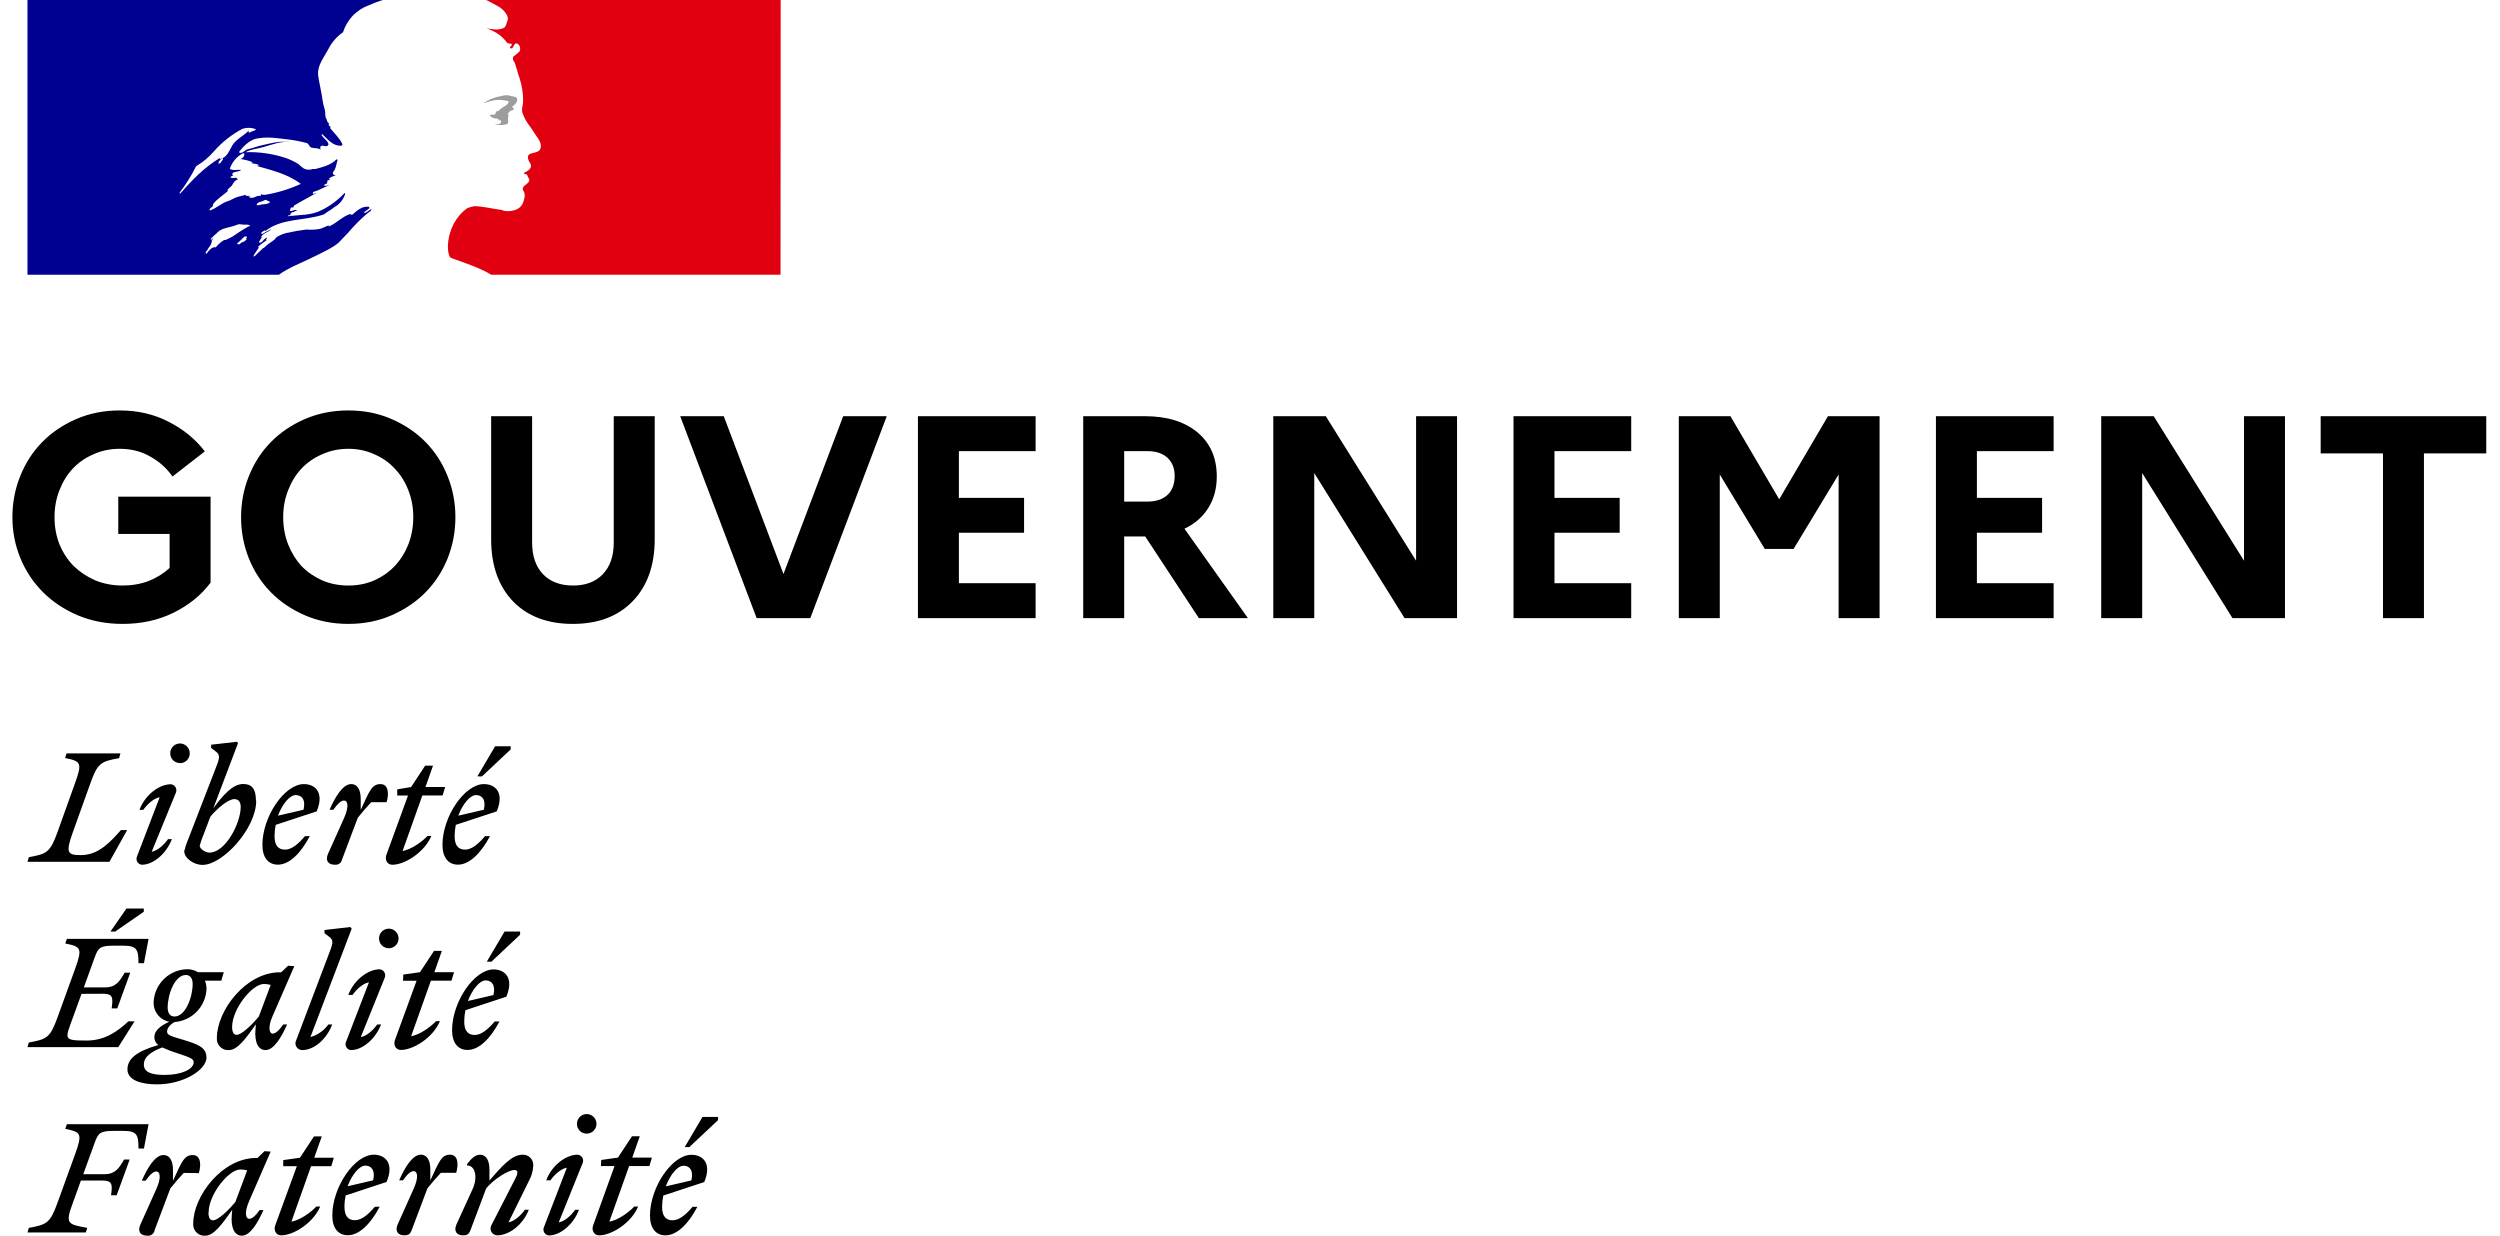 <svg width="182" height="90" viewBox="0 0 182 90" fill="none" xmlns="http://www.w3.org/2000/svg">
<path d="M56.833 0H35.383C35.454 0.024 35.523 0.056 35.587 0.095L36.127 0.384C36.414 0.518 36.66 0.726 36.84 0.987C36.914 1.102 37.028 1.328 36.952 1.479C36.876 1.669 36.84 1.97 36.65 2.046C36.4 2.149 36.126 2.175 35.861 2.123C35.707 2.116 35.554 2.09 35.407 2.046C35.972 2.273 36.5 2.538 36.876 3.067C36.914 3.143 37.066 3.181 37.216 3.181C37.254 3.181 37.254 3.255 37.254 3.294C37.178 3.37 37.104 3.408 37.14 3.52H37.254C37.442 3.444 37.404 3.067 37.668 3.181C37.76 3.239 37.827 3.329 37.855 3.434C37.884 3.539 37.871 3.651 37.82 3.747C37.678 3.884 37.526 4.011 37.366 4.126C37.348 4.168 37.339 4.213 37.339 4.258C37.339 4.304 37.348 4.349 37.366 4.391C37.461 4.526 37.526 4.681 37.556 4.844C37.668 5.109 37.706 5.411 37.82 5.674C37.998 6.224 38.087 6.798 38.084 7.377C38.084 7.677 37.931 7.942 38.046 8.245C38.145 8.528 38.285 8.795 38.459 9.039C38.61 9.231 38.748 9.432 38.873 9.642C39.099 10.021 39.515 10.398 39.327 10.854C39.213 11.118 38.799 11.092 38.535 11.231C38.31 11.419 38.497 11.722 38.609 11.91C38.799 12.251 38.383 12.478 38.119 12.592C38.195 12.704 38.357 12.666 38.383 12.743C38.421 12.931 38.609 13.046 38.497 13.234C38.345 13.46 37.894 13.575 38.119 13.914C38.272 14.178 38.174 14.472 38.084 14.746C38.026 14.89 37.934 15.017 37.816 15.116C37.697 15.216 37.555 15.283 37.404 15.314C37.172 15.381 36.928 15.393 36.691 15.349C36.618 15.307 36.537 15.281 36.453 15.275C35.813 15.199 35.171 15.011 34.532 15.011C34.35 15.039 34.173 15.089 34.004 15.161C33.84 15.282 33.687 15.418 33.547 15.566V15.566L33.467 15.657L33.417 15.717C33.417 15.717 33.395 15.741 33.386 15.755C33.276 15.893 33.177 16.039 33.089 16.191L33.072 16.22L33.043 16.272C32.924 16.493 32.828 16.725 32.758 16.966C32.501 17.832 32.613 18.574 32.794 18.755C32.844 18.805 34.037 19.175 34.869 19.544C35.177 19.675 35.475 19.828 35.761 20H56.823L56.833 0Z" fill="#E1000F"/>
<path d="M36.658 7.295C36.808 7.334 37.034 7.334 37.034 7.41C36.96 7.713 36.506 7.787 36.28 8.09H36.168C36.054 8.166 36.092 8.354 35.978 8.354C35.864 8.329 35.746 8.342 35.641 8.393C35.708 8.476 35.795 8.542 35.894 8.583C35.992 8.625 36.1 8.641 36.206 8.631C36.238 8.643 36.265 8.663 36.285 8.69C36.305 8.718 36.316 8.75 36.318 8.784C36.347 8.781 36.374 8.767 36.394 8.745C36.432 8.745 36.47 8.745 36.47 8.784V8.934C36.356 9.084 36.168 9.01 36.016 9.046C36.3 9.122 36.6 9.122 36.884 9.046C37.122 8.972 36.884 8.593 37.034 8.404C36.96 8.404 37.034 8.292 36.96 8.292C37.034 8.216 37.11 8.102 37.186 8.054C37.23 8.055 37.273 8.046 37.313 8.026C37.352 8.006 37.386 7.978 37.412 7.942C37.412 7.865 37.26 7.827 37.298 7.753C37.523 7.601 37.711 7.374 37.638 7.148C37.6 7.035 37.298 7.035 37.11 6.959C36.897 6.916 36.676 6.929 36.47 6.997C36.277 7.029 36.088 7.079 35.904 7.148C35.648 7.236 35.408 7.364 35.191 7.527C35.46 7.425 35.737 7.345 36.019 7.288C36.231 7.263 36.446 7.266 36.658 7.295V7.295Z" fill="#9D9D9C"/>
<path d="M24.667 17.648C24.881 17.434 25.097 17.205 25.314 16.974C25.701 16.515 26.12 16.084 26.569 15.686C26.699 15.567 26.836 15.457 26.98 15.357C27.016 15.321 27.016 15.245 27.054 15.206C26.866 15.283 26.752 15.445 26.564 15.509C26.526 15.509 26.491 15.471 26.526 15.433L26.93 15.13H26.904C26.866 15.13 26.866 15.094 26.866 15.056C26.376 14.98 25.998 15.321 25.661 15.621C25.585 15.659 25.509 15.585 25.473 15.585C24.907 15.774 24.493 16.265 23.928 16.492V16.408C23.702 16.485 23.481 16.621 23.25 16.673C22.936 16.724 22.616 16.736 22.299 16.711C21.838 16.764 21.381 16.844 20.93 16.95H20.892C20.643 17.014 20.403 17.11 20.178 17.233L20.152 17.248C20.136 17.27 20.118 17.292 20.1 17.312C20.029 17.407 19.941 17.488 19.841 17.551C19.616 17.692 19.406 17.857 19.215 18.042C19.198 18.055 19.177 18.062 19.156 18.061C18.954 18.257 18.754 18.452 18.547 18.643C18.512 18.66 18.472 18.665 18.433 18.657V18.657C18.44 18.645 18.448 18.633 18.457 18.622C18.488 18.567 18.519 18.514 18.552 18.462C18.585 18.409 18.626 18.345 18.664 18.285C18.702 18.226 18.768 18.13 18.826 18.047C18.832 18.04 18.836 18.031 18.836 18.022C18.836 18.012 18.832 18.003 18.826 17.997C18.811 17.984 18.792 17.977 18.773 17.978C18.966 17.796 19.178 17.636 19.406 17.501V17.501C19.379 17.501 19.344 17.501 19.363 17.465C19.382 17.429 19.406 17.396 19.427 17.36L19.441 17.326L19.413 17.298C19.35 17.334 19.29 17.375 19.234 17.422C19.144 17.503 19.073 17.66 18.937 17.66H18.88C18.866 17.659 18.852 17.654 18.84 17.646V17.646C18.845 17.634 18.852 17.623 18.859 17.613L18.875 17.582L18.89 17.555L18.916 17.508L18.937 17.472C18.951 17.443 18.968 17.417 18.985 17.389L19.009 17.348L19.049 17.281C19.068 17.248 19.049 17.224 19.02 17.212C19.09 17.12 19.177 17.044 19.277 16.988V16.988C19.42 16.914 19.565 16.826 19.71 16.749L19.772 16.695C19.56 16.767 19.358 16.867 19.173 16.993C19.15 17.001 19.128 17.012 19.108 17.026C19.091 17.03 19.073 17.029 19.056 17.023C19.039 17.017 19.024 17.006 19.013 16.993C19.011 16.983 19.011 16.973 19.013 16.964C19.051 16.888 19.163 16.849 19.251 16.776C19.289 16.776 19.325 16.776 19.325 16.814C20.532 15.86 22.178 16.098 23.583 15.605L23.923 15.366C24.111 15.292 24.26 15.104 24.489 14.989C24.792 14.778 25.017 14.472 25.128 14.119C25.124 14.091 25.11 14.065 25.09 14.045C24.614 14.557 24.051 14.98 23.426 15.292C22.634 15.707 21.762 15.631 20.939 15.745C20.977 15.669 21.051 15.669 21.127 15.669C21.127 15.557 21.203 15.519 21.279 15.442H21.391C21.429 15.442 21.429 15.366 21.467 15.366C21.541 15.366 21.655 15.33 21.617 15.33C21.505 15.178 21.279 15.442 21.089 15.33C21.165 15.254 21.127 15.139 21.203 15.104H21.353C21.361 15.046 21.387 14.992 21.429 14.951C21.995 14.61 22.523 14.348 23.048 14.045C22.936 14.045 22.86 14.157 22.748 14.083C22.822 14.083 22.748 13.969 22.822 13.969C23.238 13.856 23.576 13.627 23.992 13.477C23.84 13.477 23.728 13.592 23.576 13.477C23.652 13.439 23.69 13.365 23.814 13.365V13.251C23.814 13.213 23.852 13.213 23.89 13.213C23.861 13.209 23.834 13.195 23.814 13.174C23.852 13.1 23.966 13.136 24.051 13.062C24.015 13.062 23.939 13.062 23.939 13.024C24.069 12.89 24.244 12.81 24.429 12.797C24.391 12.721 24.277 12.797 24.277 12.721C24.277 12.683 24.315 12.683 24.353 12.683H24.277C24.203 12.645 24.241 12.571 24.241 12.533C24.479 12.268 24.479 11.927 24.579 11.627C24.541 11.627 24.505 11.627 24.505 11.588C24.127 12.003 23.526 12.154 22.96 12.304H22.756C22.652 12.344 22.541 12.361 22.43 12.354C22.32 12.348 22.212 12.318 22.114 12.266C21.977 12.172 21.85 12.066 21.733 11.948C21.435 11.76 21.116 11.608 20.782 11.495C19.846 11.188 18.864 11.048 17.879 11.08C18.295 10.842 18.752 10.842 19.199 10.701C19.838 10.513 20.442 10.286 21.12 10.324C20.995 10.305 20.869 10.305 20.744 10.324C20.216 10.286 19.689 10.436 19.123 10.563C18.747 10.637 18.409 10.789 18.031 10.866C17.805 10.94 17.691 11.166 17.427 11.13V11.016C17.805 10.563 18.257 10.11 18.854 10.062C19.534 9.948 20.174 10.062 20.851 10.136C21.332 10.188 21.809 10.277 22.278 10.401C22.468 10.401 22.515 10.704 22.656 10.742C22.893 10.818 23.107 10.742 23.333 10.892C23.333 10.818 23.295 10.742 23.333 10.665C23.485 10.515 23.673 10.704 23.823 10.627C24.125 10.439 23.559 10.1 23.409 9.835C23.413 9.807 23.427 9.78 23.447 9.759C23.747 10.024 23.975 10.327 24.351 10.515C24.539 10.591 24.99 10.704 24.917 10.477C24.729 10.062 24.351 9.721 24.049 9.344V9.192C23.975 9.192 23.975 9.153 23.937 9.118V8.965C23.785 8.889 23.823 8.738 23.747 8.626C23.635 8.435 23.711 8.171 23.635 7.944C23.566 7.735 23.516 7.521 23.485 7.303C23.397 6.656 23.245 6.091 23.16 5.485C23.084 4.77 23.573 4.2 23.913 3.558C24.159 3.073 24.522 2.657 24.969 2.349C25.117 1.899 25.36 1.487 25.682 1.14C26.008 0.804 26.406 0.546 26.845 0.384C27.175 0.238 27.513 0.11 27.858 0L2 0V20H20.307C21.02 19.483 21.733 19.237 22.741 18.741C23.219 18.507 24.301 18.011 24.667 17.648ZM18.88 14.934C18.806 14.934 18.642 14.973 18.692 14.896C18.73 14.708 18.994 14.708 19.144 14.632C19.22 14.593 19.332 14.519 19.408 14.558C19.484 14.67 19.596 14.632 19.672 14.708C19.439 14.934 19.137 14.822 18.88 14.934ZM13.11 14.102C13.089 14.083 13.076 14.056 13.072 14.028C13.535 13.426 13.938 12.781 14.277 12.101C14.755 11.818 15.186 11.461 15.552 11.042C16.145 10.36 16.861 9.793 17.66 9.373C17.981 9.271 18.327 9.284 18.64 9.409C18.528 9.561 18.338 9.523 18.188 9.647C18.168 9.65 18.147 9.648 18.127 9.641C18.108 9.635 18.09 9.625 18.074 9.611C18.089 9.596 18.099 9.578 18.106 9.558C18.113 9.539 18.115 9.518 18.112 9.497C17.737 9.912 17.209 10.103 16.907 10.594C16.688 10.971 16.538 11.448 16.049 11.572C15.896 11.61 16.087 11.457 16.011 11.495C14.838 12.213 14.013 13.084 13.11 14.102ZM16.236 11.61C16.198 11.684 16.158 11.693 16.122 11.76C16.094 11.828 16.04 11.882 15.973 11.91C15.934 11.91 15.896 11.91 15.896 11.872C15.915 11.795 15.952 11.724 16.005 11.665C16.057 11.605 16.124 11.56 16.198 11.534C16.236 11.534 16.236 11.572 16.236 11.61ZM17.986 17.272C17.964 17.315 17.932 17.352 17.893 17.381C17.941 17.381 17.974 17.412 17.943 17.441C17.863 17.526 17.766 17.593 17.658 17.639C17.638 17.642 17.618 17.642 17.599 17.639C17.553 17.684 17.506 17.727 17.458 17.77C17.411 17.813 17.206 17.77 17.271 17.725C17.335 17.68 17.454 17.548 17.549 17.462C17.601 17.412 17.658 17.367 17.706 17.312C17.729 17.28 17.756 17.251 17.787 17.226C17.817 17.214 18.017 17.198 17.986 17.272V17.272ZM17.311 16.959C17.171 17.059 17.03 17.16 16.881 17.245C16.731 17.331 16.55 17.412 16.384 17.484C16.377 17.474 16.366 17.467 16.354 17.465C16.343 17.462 16.33 17.464 16.32 17.47C16.181 17.548 16.054 17.645 15.942 17.758C15.923 17.774 15.905 17.792 15.889 17.811L15.837 17.863C15.811 17.889 15.785 17.916 15.754 17.951C15.741 17.972 15.724 17.99 15.704 18.004C15.68 18.018 15.616 18.018 15.623 17.975L15.556 18.009C15.536 18.018 15.516 18.029 15.497 18.042C15.489 18.04 15.479 18.04 15.471 18.042C15.462 18.039 15.453 18.039 15.445 18.042C15.397 18.078 15.352 18.116 15.307 18.157C15.228 18.229 15.155 18.309 15.091 18.395V18.395L15.079 18.409V18.426L15.052 18.462C15.044 18.47 15.033 18.476 15.021 18.478L15.007 18.455C15.003 18.449 14.999 18.442 14.995 18.436C14.995 18.416 14.974 18.397 14.964 18.376C14.964 18.369 14.964 18.363 14.964 18.357C15.005 18.314 15.043 18.268 15.083 18.221L15.121 18.173L15.124 18.125L15.145 18.097C15.188 18.042 15.226 17.989 15.264 17.937L15.281 17.913C15.3 17.887 15.316 17.858 15.333 17.832C15.348 17.807 15.361 17.782 15.373 17.756V17.756V17.741L15.409 17.653C15.408 17.645 15.408 17.636 15.409 17.627C15.408 17.613 15.408 17.6 15.409 17.587V17.587L15.423 17.532C15.425 17.527 15.426 17.523 15.426 17.518C15.426 17.514 15.425 17.509 15.423 17.505C15.467 17.432 15.517 17.364 15.573 17.3L15.556 17.312C15.502 17.346 15.466 17.396 15.416 17.431C15.366 17.467 15.3 17.412 15.347 17.377C15.377 17.352 15.406 17.326 15.433 17.298V17.298C15.493 17.23 15.557 17.166 15.625 17.107C15.668 17.076 15.706 17.047 15.739 17.019C15.746 17.015 15.752 17.009 15.756 17.002C15.783 16.969 15.811 16.937 15.842 16.907V16.907C16.201 16.556 16.809 16.573 17.285 16.351C17.473 16.275 17.699 16.387 17.886 16.351C18.005 16.34 18.123 16.366 18.226 16.425C17.929 16.556 17.62 16.766 17.311 16.959ZM18.081 14.336C18.046 14.298 18.195 14.336 18.233 14.259H17.929C17.891 14.259 17.891 14.221 17.891 14.183C17.703 14.221 17.477 14.298 17.29 14.336C17.026 14.41 16.8 14.598 16.498 14.675C16.084 14.827 15.744 15.166 15.293 15.318C15.255 15.318 15.255 15.28 15.255 15.242C15.293 15.128 15.442 15.092 15.518 14.977C15.518 14.939 15.518 14.901 15.48 14.901C15.782 14.486 16.194 14.259 16.574 13.918V13.806C16.686 13.654 16.874 13.58 16.95 13.389C17.027 13.231 17.163 13.11 17.328 13.05C17.29 13.012 17.213 13.012 17.213 12.936C17.064 12.936 16.912 13.012 16.762 12.898C16.828 12.834 16.91 12.788 17 12.764C16.965 12.757 16.934 12.738 16.914 12.709C16.876 12.633 16.988 12.55 17.102 12.521C17.254 12.483 17.442 12.483 17.556 12.368C17.292 12.332 16.99 12.445 16.726 12.294C16.888 11.809 17.228 11.403 17.677 11.159C17.715 11.159 17.791 11.159 17.791 11.197C17.794 11.286 17.766 11.373 17.71 11.443C17.655 11.513 17.577 11.56 17.489 11.576C17.799 11.615 18.102 11.691 18.393 11.803C18.355 11.877 18.281 11.841 18.243 11.841C18.431 11.953 18.657 11.877 18.845 12.03C18.733 12.142 18.607 12.03 18.507 12.03C19.674 12.368 20.918 12.633 21.897 13.389C21.07 13.768 20.196 14.035 19.299 14.183C19.197 14.19 19.094 14.177 18.997 14.145C18.997 14.183 18.997 14.259 18.959 14.259C18.828 14.244 18.697 14.271 18.583 14.336C18.507 14.382 18.42 14.406 18.331 14.405C18.243 14.404 18.156 14.379 18.081 14.331V14.336Z" fill="#000091"/>
<path d="M8.925 42.627C9.611 42.627 10.248 42.515 10.836 42.291C11.424 42.053 11.928 41.738 12.348 41.346V38.868H8.61V36.159H15.33V42.417C14.644 43.327 13.748 44.055 12.642 44.601C11.536 45.147 10.297 45.42 8.925 45.42C7.735 45.42 6.643 45.21 5.649 44.79C4.669 44.37 3.829 43.81 3.129 43.11C2.429 42.41 1.883 41.591 1.491 40.653C1.099 39.701 0.903 38.7 0.903 37.65C0.903 36.6 1.092 35.606 1.47 34.668C1.848 33.716 2.38 32.89 3.066 32.19C3.752 31.49 4.578 30.93 5.544 30.51C6.51 30.09 7.567 29.88 8.715 29.88C10.045 29.88 11.242 30.16 12.306 30.72C13.37 31.266 14.238 31.98 14.91 32.862L12.558 34.689C12.138 34.087 11.599 33.604 10.941 33.24C10.297 32.862 9.555 32.673 8.715 32.673C8.029 32.673 7.392 32.806 6.804 33.072C6.216 33.324 5.712 33.674 5.292 34.122C4.886 34.556 4.564 35.081 4.326 35.697C4.088 36.299 3.969 36.95 3.969 37.65C3.969 38.35 4.088 39.008 4.326 39.624C4.578 40.226 4.921 40.751 5.355 41.199C5.803 41.633 6.328 41.983 6.93 42.249C7.546 42.501 8.211 42.627 8.925 42.627ZM25.362 29.88C26.51 29.88 27.56 30.09 28.512 30.51C29.478 30.93 30.304 31.49 30.99 32.19C31.676 32.89 32.208 33.716 32.586 34.668C32.964 35.606 33.153 36.6 33.153 37.65C33.153 38.7 32.964 39.701 32.586 40.653C32.208 41.591 31.676 42.41 30.99 43.11C30.304 43.81 29.478 44.37 28.512 44.79C27.56 45.21 26.51 45.42 25.362 45.42C24.214 45.42 23.157 45.21 22.191 44.79C21.225 44.37 20.399 43.81 19.713 43.11C19.027 42.41 18.495 41.591 18.117 40.653C17.739 39.701 17.55 38.7 17.55 37.65C17.55 36.6 17.739 35.606 18.117 34.668C18.495 33.716 19.027 32.89 19.713 32.19C20.399 31.49 21.225 30.93 22.191 30.51C23.157 30.09 24.214 29.88 25.362 29.88ZM25.362 42.627C26.048 42.627 26.678 42.501 27.252 42.249C27.84 41.983 28.337 41.633 28.743 41.199C29.163 40.751 29.492 40.226 29.73 39.624C29.968 39.008 30.087 38.35 30.087 37.65C30.087 36.95 29.968 36.299 29.73 35.697C29.492 35.081 29.163 34.556 28.743 34.122C28.337 33.674 27.84 33.324 27.252 33.072C26.678 32.806 26.048 32.673 25.362 32.673C24.676 32.673 24.039 32.806 23.451 33.072C22.863 33.324 22.359 33.674 21.939 34.122C21.533 34.556 21.211 35.081 20.973 35.697C20.735 36.299 20.616 36.95 20.616 37.65C20.616 38.35 20.735 39.008 20.973 39.624C21.211 40.226 21.533 40.751 21.939 41.199C22.359 41.633 22.863 41.983 23.451 42.249C24.039 42.501 24.676 42.627 25.362 42.627ZM44.681 39.498V30.3H47.663V39.246C47.663 41.164 47.124 42.676 46.046 43.782C44.982 44.874 43.533 45.42 41.699 45.42C39.865 45.42 38.416 44.874 37.352 43.782C36.288 42.676 35.756 41.164 35.756 39.246V30.3H38.738V39.498C38.738 40.478 39.004 41.248 39.536 41.808C40.068 42.354 40.796 42.627 41.72 42.627C42.63 42.627 43.351 42.354 43.883 41.808C44.415 41.248 44.681 40.478 44.681 39.498ZM49.519 30.3H52.69L57.037 41.787L61.384 30.3H64.555L58.99 45H55.084L49.519 30.3ZM66.825 45V30.3H75.393V32.841H69.807V36.243H74.553V38.784H69.807V42.459H75.393V45H66.825ZM78.858 45V30.3H83.352C84.962 30.3 86.236 30.692 87.174 31.476C88.112 32.26 88.581 33.331 88.581 34.689C88.581 35.571 88.371 36.341 87.951 36.999C87.545 37.643 86.971 38.14 86.229 38.49L90.849 45H87.279L83.373 39.057H81.84V45H78.858ZM83.52 32.841H81.84V36.516H83.52C84.15 36.516 84.64 36.355 84.99 36.033C85.34 35.711 85.515 35.249 85.515 34.647C85.515 34.087 85.34 33.646 84.99 33.324C84.64 33.002 84.15 32.841 83.52 32.841ZM92.696 45V30.3H96.518L103.091 40.821V30.3H106.073V45H102.251L95.678 34.437V45H92.696ZM110.184 45V30.3H118.752V32.841H113.166V36.243H117.912V38.784H113.166V42.459H118.752V45H110.184ZM122.217 45V30.3H125.976L129.525 36.348L133.074 30.3H136.833V45H133.851V34.542L130.575 39.96H128.475L125.199 34.542V45H122.217ZM140.936 45V30.3H149.504V32.841H143.918V36.243H148.664V38.784H143.918V42.459H149.504V45H140.936ZM152.969 45V30.3H156.791L163.364 40.821V30.3H166.346V45H162.524L155.951 34.437V45H152.969ZM168.945 33.009V30.3H180.999V33.009H176.463V45H173.481V33.009H168.945Z" fill="black"/>
<path d="M49.77 84.865C50.17 84.865 50.514 85.168 50.33 85.935L48.471 86.367C48.794 85.504 49.331 84.865 49.761 84.865H49.77ZM50.783 87.856H50.418C49.953 88.406 49.461 88.838 48.966 88.838C48.471 88.838 48.201 88.537 48.201 87.856C48.203 87.58 48.231 87.305 48.287 87.036L51.269 86.054C51.85 84.672 51.15 84.068 50.339 84.068C48.929 84.068 47.318 86.432 47.318 88.497C47.318 89.43 47.76 89.933 48.448 89.933C49.256 89.933 50.095 89.145 50.772 87.849L50.783 87.856ZM50.181 83.511L52.273 81.546V81.313H51.141L49.851 83.504L50.181 83.511ZM43.747 84.891H44.737L43.184 89.199C43.045 89.565 43.24 89.933 43.617 89.933C44.509 89.933 45.952 89.047 46.456 87.835H46.177C45.778 88.257 45.016 88.819 44.358 88.938L45.801 84.889H47.276L47.46 84.273H46.029L46.577 82.721H46.008L44.985 84.273L43.77 84.446L43.747 84.891ZM42.41 84.686C42.44 84.622 42.454 84.552 42.452 84.482C42.449 84.412 42.429 84.343 42.395 84.282C42.36 84.221 42.311 84.169 42.253 84.131C42.194 84.092 42.127 84.068 42.057 84.061C41.195 84.061 40.173 84.837 39.764 85.926H40.073C40.352 85.527 40.826 85.085 41.267 85.008L39.608 89.313C39.575 89.377 39.559 89.448 39.561 89.519C39.562 89.591 39.582 89.661 39.617 89.723C39.652 89.785 39.702 89.838 39.763 89.876C39.823 89.913 39.892 89.936 39.964 89.94C40.782 89.94 41.739 89.152 42.148 88.075H41.869C41.588 88.474 41.114 88.917 40.675 88.991L42.41 84.686ZM42.713 82.527C42.806 82.528 42.898 82.51 42.985 82.474C43.071 82.438 43.149 82.386 43.215 82.32C43.281 82.254 43.334 82.175 43.37 82.089C43.405 82.003 43.424 81.91 43.424 81.816C43.424 81.627 43.349 81.446 43.215 81.312C43.082 81.178 42.901 81.103 42.713 81.103C42.524 81.103 42.343 81.178 42.21 81.312C42.077 81.446 42.002 81.627 42.002 81.816C42 81.91 42.017 82.004 42.053 82.091C42.088 82.178 42.14 82.257 42.206 82.323C42.273 82.39 42.352 82.442 42.439 82.477C42.526 82.512 42.619 82.529 42.713 82.527V82.527ZM33.232 89.134C33.018 89.621 33.232 89.933 33.717 89.933C34.008 89.933 34.136 89.856 34.254 89.544L35.395 86.513C35.922 85.865 37.01 85.175 37.44 85.175C37.751 85.175 37.709 85.434 37.505 85.823L35.772 89.199C35.731 89.274 35.71 89.359 35.711 89.445C35.712 89.53 35.736 89.614 35.779 89.688C35.822 89.762 35.884 89.823 35.958 89.866C36.032 89.909 36.116 89.932 36.201 89.933C37.063 89.933 38.086 89.154 38.495 88.068H38.214C37.935 88.467 37.461 88.91 37.019 88.984L38.525 85.931C38.7 85.608 38.8 85.251 38.818 84.884C38.83 84.775 38.817 84.665 38.782 84.562C38.746 84.458 38.688 84.364 38.612 84.286C38.536 84.207 38.443 84.147 38.341 84.108C38.239 84.07 38.13 84.055 38.021 84.064C37.277 84.064 36.524 84.905 35.632 85.94V85.143C35.632 84.569 35.449 84.064 34.935 84.064C34.612 84.064 34.3 84.343 34.005 84.742V84.851C34.563 84.819 34.812 85.66 34.414 86.546L33.232 89.134ZM33.211 85.378C33.415 84.679 33.308 84.061 32.769 84.061C32.135 84.061 31.974 84.546 31.328 85.938V85.141C31.328 84.567 31.145 84.061 30.631 84.061C30.029 84.061 29.469 84.994 29.06 85.926H29.339C29.63 85.504 29.899 85.257 30.115 85.257C30.373 85.257 30.513 85.656 30.115 86.541L28.953 89.131C28.74 89.618 28.953 89.931 29.439 89.931C29.73 89.931 29.858 89.854 29.976 89.541L31.117 86.511C31.44 86.112 31.73 85.765 32.098 85.378H33.211ZM26.604 84.858C27.002 84.858 27.348 85.162 27.164 85.928L25.305 86.36C25.628 85.497 26.167 84.858 26.597 84.858H26.604ZM27.62 87.849H27.292C26.827 88.399 26.335 88.831 25.84 88.831C25.345 88.831 25.078 88.53 25.078 87.849C25.077 87.573 25.106 87.298 25.163 87.029L28.142 86.047C28.724 84.665 28.024 84.061 27.213 84.061C25.805 84.061 24.192 86.425 24.192 88.49C24.192 89.423 24.634 89.926 25.322 89.926C26.128 89.926 26.969 89.138 27.645 87.842L27.62 87.849ZM20.62 84.898H21.61L20.04 89.199C19.9 89.565 20.093 89.933 20.469 89.933C21.364 89.933 22.793 89.047 23.311 87.835H23.03C22.633 88.257 21.868 88.819 21.213 88.938L22.645 84.898H24.12L24.301 84.283H22.877L23.425 82.73H22.858L21.836 84.283L20.62 84.455V84.898ZM15.188 88.266C15.188 86.94 16.661 85.138 17.49 85.138C17.66 85.136 17.83 85.158 17.995 85.201L17.135 87.502C16.64 88.106 15.875 88.84 15.508 88.84C15.304 88.84 15.176 88.667 15.176 88.266H15.188ZM19.705 83.837L19.254 83.805L18.747 84.301H18.641C16.187 84.301 14.067 87.066 14.067 89.073C14.057 89.192 14.072 89.311 14.113 89.424C14.153 89.536 14.218 89.638 14.302 89.722C14.386 89.807 14.487 89.871 14.599 89.912C14.71 89.953 14.83 89.969 14.948 89.959C15.585 89.959 16.208 89.052 16.907 88.08L16.875 88.425C16.788 89.418 17.091 89.959 17.607 89.959C18.208 89.959 18.768 89.026 19.177 88.094H18.898C18.62 88.499 18.35 88.733 18.134 88.733C17.918 88.733 17.748 88.322 18.134 87.448L19.705 83.837ZM14.476 85.404C14.681 84.705 14.572 84.087 14.035 84.087C13.4 84.087 13.238 84.572 12.592 85.963V85.166C12.592 84.593 12.411 84.087 11.895 84.087C11.293 84.087 10.733 85.019 10.324 85.952H10.605C10.895 85.53 11.163 85.283 11.379 85.283C11.637 85.283 11.776 85.681 11.379 86.567L10.217 89.157C10.001 89.644 10.217 89.956 10.7 89.956C10.764 89.967 10.828 89.966 10.891 89.951C10.953 89.936 11.012 89.909 11.064 89.872C11.116 89.834 11.16 89.786 11.194 89.731C11.227 89.676 11.249 89.615 11.258 89.551L12.399 86.52C12.722 86.122 13.012 85.775 13.377 85.388L14.476 85.404ZM6.246 89.723L6.352 89.39C4.921 89.12 4.726 89.12 5.309 87.553L5.89 85.945H7.473C8.181 85.945 8.193 86.236 8.084 87.015H8.493L9.441 84.413H9.032C8.676 85.029 8.397 85.481 7.621 85.481H6.062L6.889 83.203C7.149 82.481 7.298 82.329 8.267 82.329H8.964C9.964 82.329 10.082 82.6 10.082 83.614H10.479L10.814 81.844H4.868L4.751 82.178C5.902 82.411 6.009 82.525 5.472 84.015L4.189 87.553C3.652 89.033 3.424 89.152 2.098 89.39L2 89.723H6.246Z" fill="black"/>
<path d="M35.362 71.373C35.76 71.373 36.106 71.676 35.922 72.441L34.063 72.874C34.386 72.01 34.926 71.373 35.355 71.373H35.362ZM36.378 74.364H36.013C35.548 74.914 35.053 75.345 34.559 75.345C34.063 75.345 33.796 75.042 33.796 74.364C33.797 74.088 33.826 73.813 33.882 73.543L36.861 72.56C37.442 71.18 36.743 70.574 35.932 70.574C34.524 70.574 32.911 72.937 32.911 75.003C32.911 75.935 33.352 76.436 34.04 76.436C34.847 76.436 35.688 75.648 36.364 74.355L36.378 74.364ZM35.772 70.014L37.863 68.049V67.816H36.733L35.441 70.007L35.772 70.014ZM29.337 71.397H30.327L28.756 75.704C28.617 76.07 28.809 76.436 29.186 76.436C30.081 76.436 31.521 75.553 32.028 74.338H31.747C31.349 74.76 30.585 75.32 29.93 75.439L31.37 71.392H32.869L33.053 70.776H31.621L32.17 69.222H31.598L30.576 70.776L29.36 70.949L29.337 71.397ZM28.003 71.192C28.033 71.127 28.047 71.057 28.044 70.987C28.041 70.916 28.021 70.847 27.986 70.786C27.952 70.725 27.903 70.673 27.844 70.634C27.785 70.596 27.718 70.572 27.648 70.564C26.788 70.564 25.765 71.343 25.356 72.429H25.665C25.947 72.031 26.418 71.588 26.86 71.513L25.201 75.821C25.168 75.885 25.152 75.955 25.153 76.027C25.155 76.098 25.174 76.168 25.209 76.23C25.245 76.292 25.295 76.344 25.355 76.382C25.416 76.42 25.485 76.442 25.556 76.446C26.374 76.446 27.331 75.658 27.741 74.581H27.459C27.18 74.982 26.706 75.425 26.265 75.499L28.003 71.192ZM28.305 69.033C28.446 69.033 28.583 68.991 28.7 68.913C28.817 68.834 28.908 68.723 28.962 68.593C29.016 68.462 29.03 68.319 29.003 68.18C28.975 68.042 28.907 67.915 28.808 67.815C28.709 67.716 28.582 67.647 28.444 67.62C28.306 67.593 28.163 67.607 28.033 67.661C27.903 67.715 27.792 67.806 27.714 67.923C27.636 68.041 27.594 68.178 27.594 68.32C27.594 68.413 27.612 68.506 27.648 68.593C27.683 68.68 27.736 68.758 27.802 68.825C27.868 68.891 27.946 68.944 28.033 68.979C28.119 69.015 28.212 69.033 28.305 69.033V69.033ZM22.6 75.497L25.603 67.606L25.505 67.487L23.623 67.704V67.937L23.99 68.217C24.322 68.476 24.222 68.725 23.913 69.525L21.569 75.714C21.527 75.789 21.506 75.873 21.508 75.959C21.509 76.045 21.533 76.129 21.576 76.202C21.619 76.276 21.681 76.337 21.755 76.38C21.829 76.423 21.913 76.445 21.998 76.446C22.858 76.446 23.774 75.669 24.183 74.581H23.902C23.584 75.026 23.125 75.35 22.6 75.499V75.497ZM16.898 74.765C16.898 73.436 18.371 71.634 19.201 71.634C19.372 71.632 19.542 71.654 19.707 71.7L18.845 73.998C18.35 74.604 17.586 75.336 17.232 75.336C17.028 75.336 16.898 75.164 16.898 74.765V74.765ZM21.427 70.336L20.976 70.303L20.469 70.784H20.363C17.909 70.784 15.789 73.553 15.789 75.562C15.779 75.681 15.795 75.801 15.835 75.913C15.876 76.025 15.941 76.126 16.025 76.211C16.109 76.295 16.211 76.36 16.323 76.4C16.435 76.441 16.554 76.456 16.672 76.446C17.307 76.446 17.932 75.539 18.631 74.569L18.599 74.914C18.513 75.907 18.813 76.446 19.328 76.446C19.933 76.446 20.49 75.513 20.902 74.581H20.62C20.33 75.003 20.06 75.25 19.847 75.25C19.633 75.25 19.459 74.84 19.847 73.965L21.427 70.336ZM10.473 77.495C10.473 76.921 11.023 76.562 11.809 76.252C12.186 76.425 12.574 76.573 12.971 76.695C13.789 76.966 14.1 77.073 14.1 77.322C14.1 77.849 13.208 78.254 11.99 78.254C10.97 78.254 10.473 78.038 10.473 77.499V77.495ZM12.701 74.003C12.345 74.003 12.206 73.7 12.206 73.355C12.206 72.394 12.722 70.979 13.531 70.979C13.884 70.979 14.026 71.282 14.026 71.627C14.026 72.588 13.507 74.003 12.701 74.003ZM15.025 76.961C15.025 76.261 14.411 76.028 13.41 75.718C12.55 75.46 12.162 75.385 12.162 75.103C12.162 74.87 12.345 74.606 12.71 74.404C13.326 74.358 13.903 74.086 14.332 73.64C14.761 73.194 15.011 72.605 15.034 71.986C15.036 71.782 14.996 71.58 14.916 71.392H16.11L16.291 70.776H14.411C14.182 70.635 13.918 70.56 13.649 70.56C13.012 70.567 12.402 70.818 11.944 71.262C11.485 71.706 11.213 72.308 11.184 72.947C11.169 73.284 11.277 73.615 11.486 73.879C11.696 74.143 11.994 74.322 12.325 74.383C11.627 74.695 11.237 75.061 11.237 75.495C11.233 75.608 11.258 75.721 11.308 75.823C11.359 75.925 11.434 76.012 11.527 76.077C9.915 76.544 9.278 77.091 9.278 77.858C9.278 78.625 10.259 78.942 11.421 78.942C13.389 78.942 15.036 77.872 15.036 76.977L15.025 76.961ZM7.514 72.345C8.225 72.345 8.235 72.637 8.128 73.413H8.537L9.483 70.811H9.076C8.72 71.427 8.439 71.881 7.665 71.881H6.104L6.889 69.711C7.149 68.989 7.298 68.846 8.267 68.846H8.964C9.964 68.846 10.082 69.117 10.082 70.121H10.479L10.814 68.35H4.868L4.751 68.686C5.902 68.919 6.009 69.031 5.472 70.52L4.189 74.061C3.652 75.539 3.424 75.658 2.098 75.895L2 76.231H8.611L9.796 74.352H9.343C8.59 75.066 7.644 75.751 6.322 75.751C4.568 75.751 4.73 75.676 5.311 74.068L5.934 72.352L7.514 72.345ZM8.376 67.823L10.468 66.376V66.142H9.204L8.042 67.816L8.376 67.823Z" fill="black"/>
<path d="M34.663 57.881C35.06 57.881 35.407 58.182 35.223 58.949L33.364 59.38C33.687 58.518 34.226 57.881 34.656 57.881H34.663ZM35.678 60.87H35.311C34.847 61.422 34.354 61.853 33.859 61.853C33.364 61.853 33.097 61.55 33.097 60.87C33.097 60.594 33.126 60.319 33.183 60.049L36.162 59.068C36.743 57.685 36.043 57.082 35.232 57.082C33.824 57.082 32.212 59.445 32.212 61.511C32.212 62.443 32.653 62.947 33.341 62.947C34.147 62.947 34.988 62.159 35.676 60.863L35.678 60.87ZM35.084 56.525L37.175 54.559V54.326H36.046L34.754 56.517L35.084 56.525ZM28.919 57.914H29.704L28.133 62.219C27.994 62.588 28.187 62.954 28.563 62.954C29.456 62.954 30.887 62.068 31.405 60.856H31.124C30.727 61.275 29.962 61.837 29.307 61.956L30.747 57.909H32.223L32.404 57.294H30.973L31.524 55.739H30.952L29.93 57.294L28.919 57.466V57.914ZM28.145 58.399C28.349 57.699 28.24 57.082 27.703 57.082C27.067 57.082 26.906 57.566 26.26 58.961V58.161C26.26 57.59 26.077 57.082 25.563 57.082C24.961 57.082 24.401 58.014 23.992 58.947H24.271C24.562 58.527 24.829 58.278 25.045 58.278C25.303 58.278 25.442 58.676 25.045 59.562L23.883 62.152C23.667 62.639 23.883 62.951 24.366 62.951C24.489 62.968 24.613 62.937 24.714 62.865C24.814 62.792 24.883 62.684 24.905 62.562L26.047 59.532C26.367 59.133 26.66 58.788 27.025 58.399H28.145ZM21.536 57.881C21.936 57.881 22.28 58.182 22.096 58.949L20.237 59.38C20.56 58.518 21.097 57.881 21.527 57.881H21.536ZM22.549 60.87H22.203C21.738 61.422 21.245 61.853 20.751 61.853C20.256 61.853 19.986 61.55 19.986 60.87C19.987 60.594 20.016 60.319 20.072 60.049L23.053 59.068C23.634 57.685 22.935 57.082 22.124 57.082C20.713 57.082 19.103 59.445 19.103 61.511C19.103 62.443 19.544 62.947 20.232 62.947C21.041 62.947 21.88 62.159 22.556 60.863L22.549 60.87ZM15.25 62.072C14.96 62.072 14.539 61.802 14.539 61.564C14.616 61.281 14.713 61.004 14.83 60.734L15.315 59.45C15.831 58.835 16.617 58.175 17.058 58.175C17.328 58.175 17.523 58.347 17.523 58.748C17.523 59.914 16.424 62.072 15.241 62.072H15.25ZM18.631 58.273C18.631 57.399 18.308 57.075 17.702 57.075C16.949 57.075 16.24 57.874 15.529 58.844L17.325 54.107L17.253 54L15.369 54.215V54.448L15.736 54.73C16.068 54.988 15.968 55.259 15.659 56.035L13.723 61.044C13.594 61.34 13.49 61.647 13.412 61.961C13.412 62.48 14.109 62.965 14.746 62.965C16.21 62.965 18.652 60.322 18.652 58.291L18.631 58.273ZM12.799 57.72C12.828 57.656 12.842 57.586 12.839 57.516C12.836 57.445 12.817 57.376 12.782 57.315C12.747 57.254 12.698 57.202 12.639 57.163C12.58 57.124 12.513 57.1 12.443 57.093C11.581 57.093 10.559 57.87 10.152 58.958H10.431C10.71 58.559 11.184 58.117 11.625 58.04L9.978 62.338C9.948 62.401 9.933 62.47 9.936 62.54C9.938 62.61 9.958 62.678 9.992 62.738C10.027 62.798 10.075 62.85 10.134 62.887C10.193 62.925 10.259 62.948 10.328 62.954C11.146 62.954 12.104 62.166 12.513 61.089H12.234C11.955 61.485 11.49 61.926 11.044 62.005L12.799 57.72ZM13.098 55.559C13.193 55.56 13.287 55.542 13.374 55.506C13.462 55.47 13.541 55.417 13.608 55.35C13.675 55.282 13.727 55.202 13.763 55.114C13.798 55.026 13.816 54.932 13.814 54.837C13.812 54.648 13.737 54.468 13.604 54.334C13.471 54.201 13.291 54.125 13.103 54.123C13.01 54.123 12.917 54.142 12.831 54.178C12.745 54.214 12.667 54.266 12.601 54.333C12.535 54.399 12.483 54.477 12.448 54.564C12.412 54.651 12.394 54.743 12.394 54.837C12.393 54.931 12.41 55.024 12.445 55.111C12.48 55.198 12.532 55.277 12.598 55.343C12.665 55.409 12.743 55.462 12.83 55.497C12.917 55.532 13.009 55.549 13.103 55.548L13.098 55.559ZM8.767 54.849H4.847L4.737 55.184C5.899 55.417 5.997 55.529 5.46 57.019L4.189 60.569C3.652 62.047 3.424 62.166 2.098 62.403L2 62.737H7.967L9.257 60.429H8.806C8.074 61.238 7.212 62.252 5.89 62.252C4.888 62.252 4.77 62.079 5.309 60.569L6.578 57.03C7.105 55.55 7.342 55.431 8.669 55.196L8.767 54.849Z" fill="black"/>
</svg>
